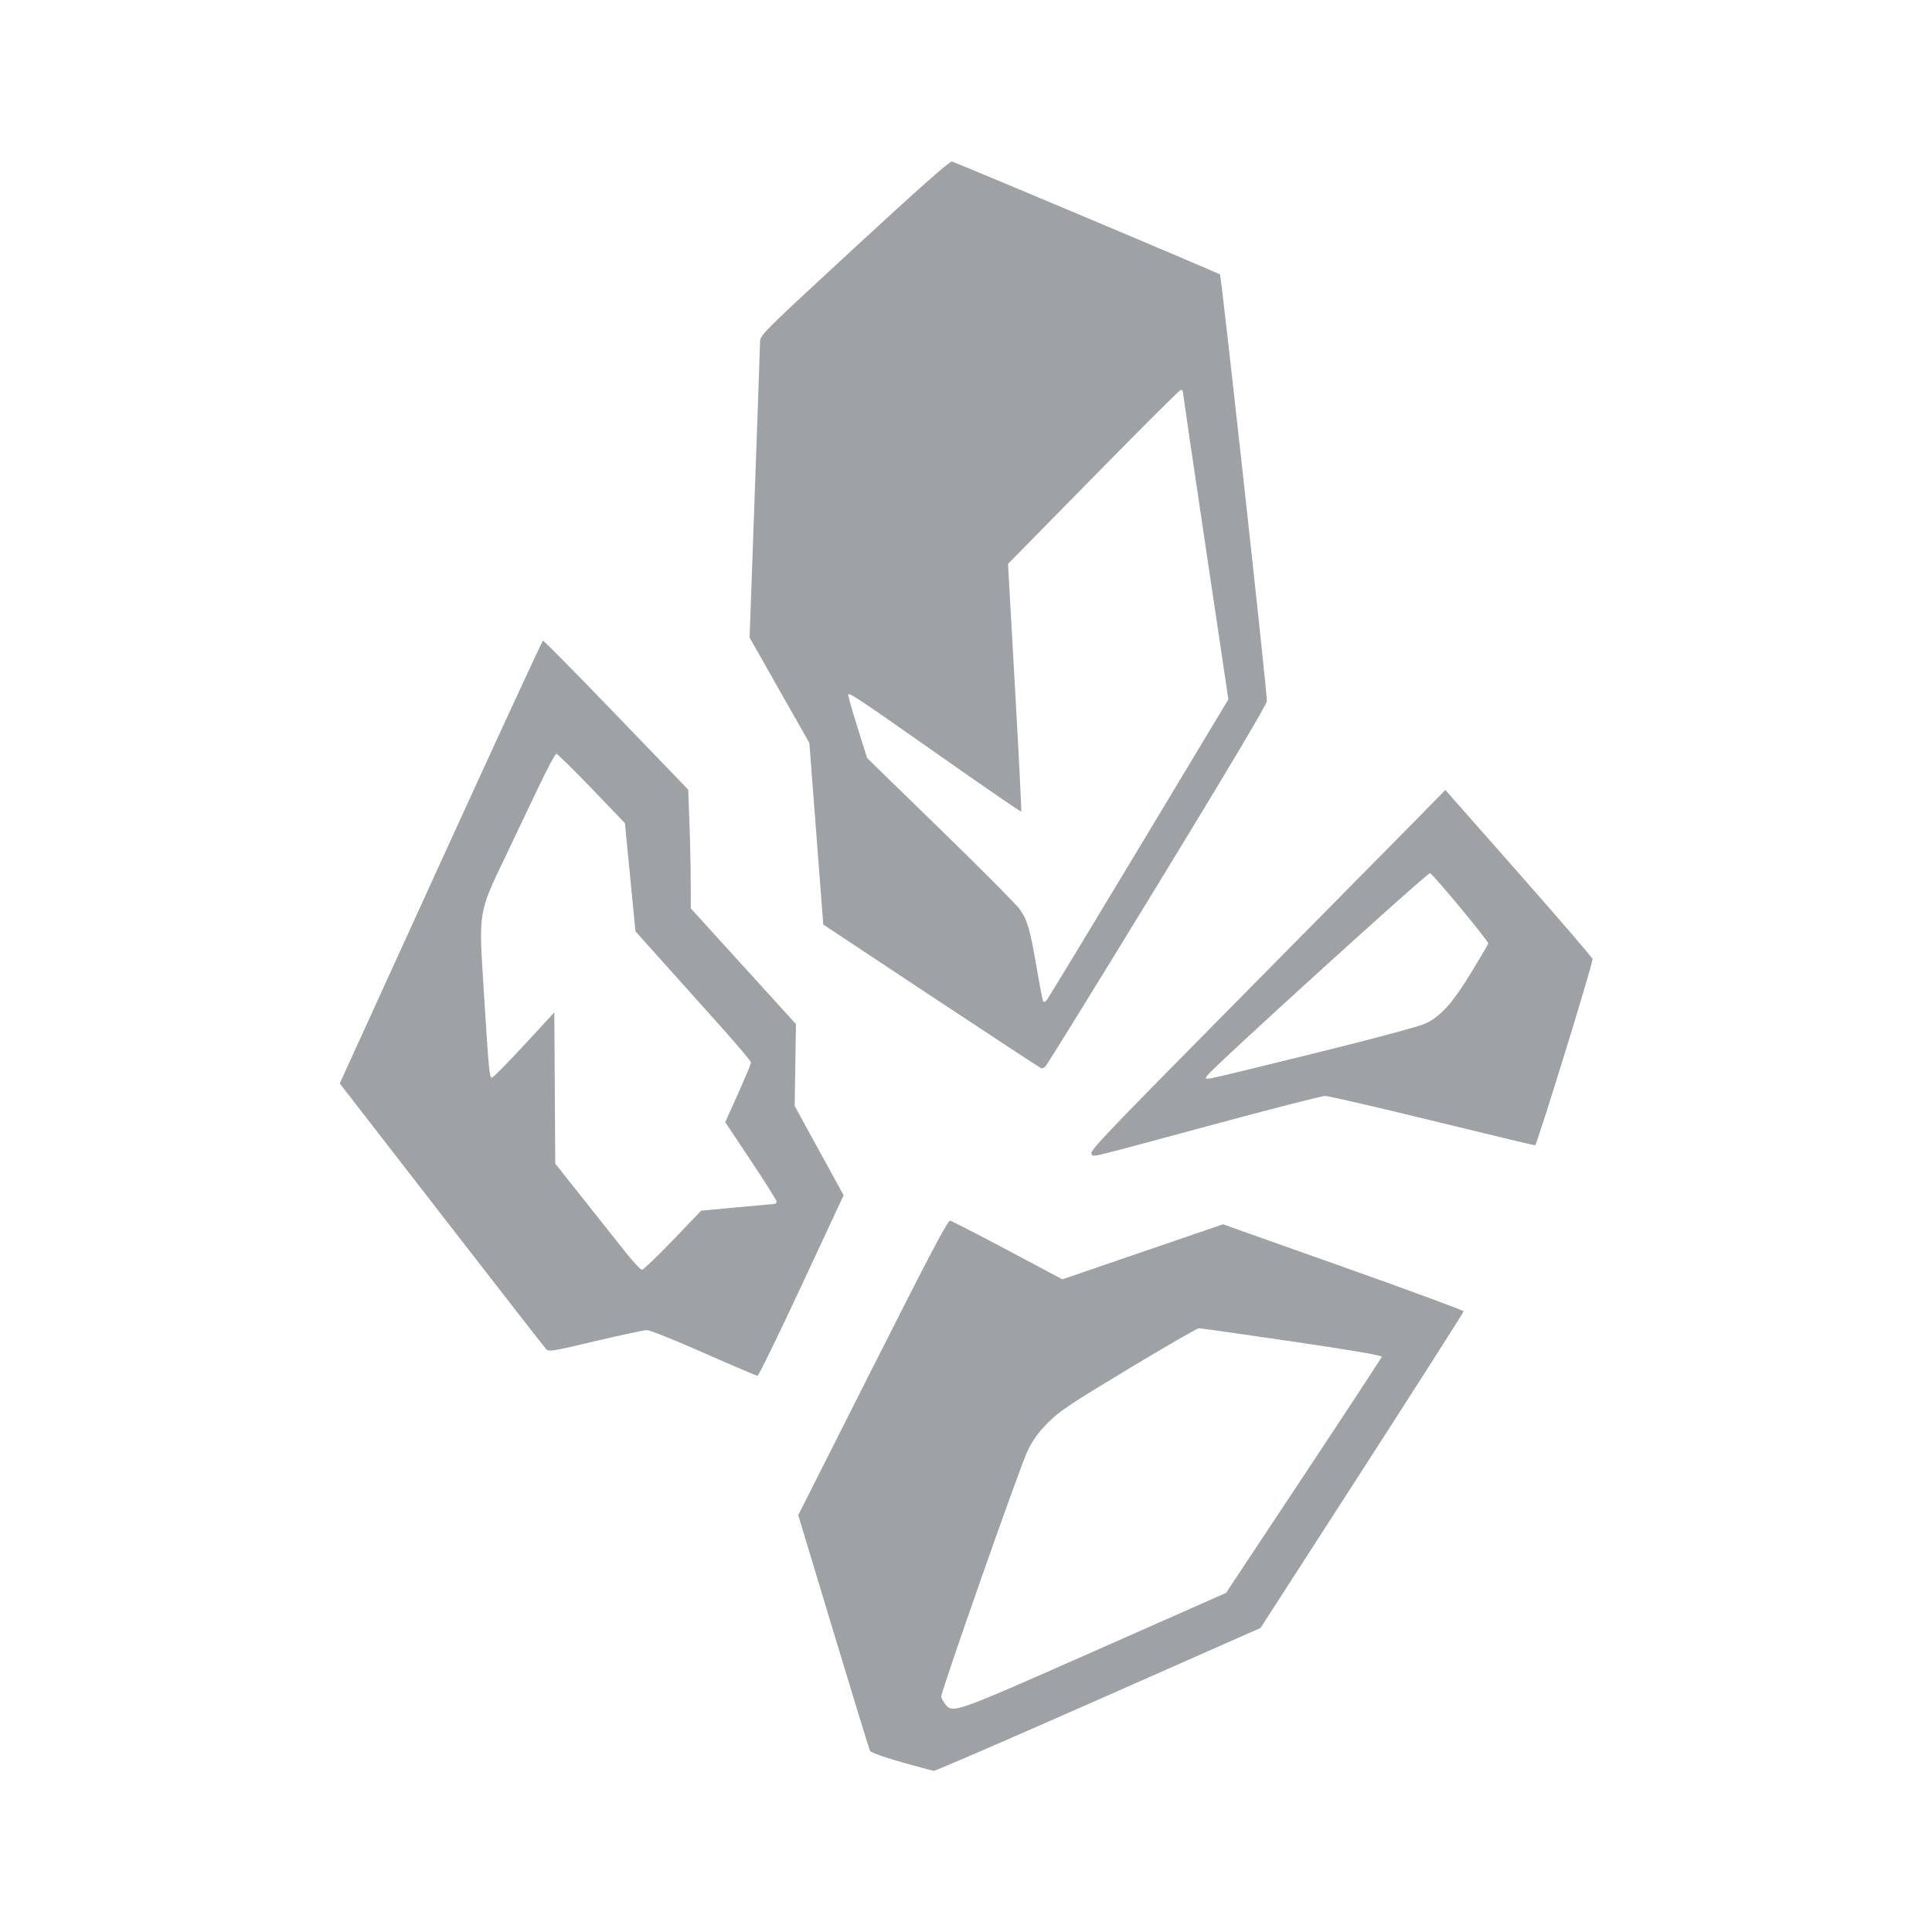 <?xml version="1.0" encoding="UTF-8"?>
<svg width="300" height="300" version="1.1" viewBox="0 0 300 300" xmlns="http://www.w3.org/2000/svg">
 <path fill="#9fa2a5" d="m139.96 273.62c-2.737-0.776-4.729-1.49-4.861-1.742-0.123-0.234-2.682-8.567-5.686-18.517l-5.463-18.091 11.559-22.905c8.921-17.677 11.666-22.885 12.028-22.818 0.258 0.048 4.284 2.116 8.946 4.596l8.477 4.509 24.945-8.543 18.681 6.624c10.275 3.643 18.681 6.745 18.681 6.892 0 0.147-7.095 11.27-15.767 24.717l-15.767 24.449-25.142 11.107c-13.828 6.109-25.334 11.091-25.568 11.072-0.234-0.019-2.513-0.627-5.064-1.351zm30.067-17.277 20.354-9.001 12.051-18.176c6.628-9.997 12.087-18.318 12.131-18.491 0.052-0.208-4.698-1.017-13.92-2.373-7.7-1.132-14.216-2.055-14.481-2.053-0.265 3e-3 -5.186 2.841-10.938 6.308-9.111 5.492-10.717 6.566-12.483 8.341-1.51 1.518-2.324 2.645-3.193 4.421-1.112 2.27-13.388 37.208-13.388 38.101 0 0.235 0.265 0.764 0.589 1.175 1.189 1.511 1.236 1.495 23.278-8.253zm-60.724-46.262c-4.412-1.949-8.39-3.543-8.84-3.543-0.449 0-4.056 0.769-8.016 1.709-6.859 1.629-7.221 1.686-7.67 1.207-0.259-0.276-7.57-9.664-16.246-20.861l-15.775-20.359 15.665-34.34c8.616-18.887 15.765-34.37 15.886-34.407 0.122-0.037 5.246 5.152 11.388 11.531l11.167 11.598 0.188 4.958c0.103 2.727 0.195 6.876 0.204 9.22l0.016 4.261 16.325 17.966-0.197 12.716 7.599 13.864-6.531 14.02c-3.592 7.711-6.669 14.016-6.837 14.012-0.168-4e-3 -3.915-1.602-8.328-3.551zm-4.82-17.502 4.392-4.584 5.504-0.519c3.027-0.286 5.663-0.524 5.859-0.53 0.195-6e-3 0.355-0.167 0.355-0.359 0-0.192-1.795-3.046-3.988-6.344l-3.988-5.995 1.999-4.456c1.1-2.451 1.999-4.614 1.999-4.807-2.8e-4 -0.193-2.063-2.652-4.585-5.464s-6.558-7.316-8.97-10.008l-4.386-4.894-1.64-16.808-5.167-5.381c-2.841-2.959-5.307-5.377-5.48-5.373-0.172 4e-3 -1.33 2.146-2.573 4.758-1.243 2.613-3.633 7.627-5.311 11.143-4.248 8.899-4.168 8.413-3.396 20.695 0.807 12.832 0.886 13.68 1.282 13.68 0.183 0 2.437-2.28 5.009-5.066l4.676-5.066 0.148 23.49 4.452 5.608c2.449 3.084 5.39 6.791 6.536 8.236s2.263 2.628 2.482 2.628c0.218 0 2.374-2.063 4.789-4.584zm64.99-13.435c-0.317-0.382 2.48-3.322 20.632-21.68 11.55-11.681 23.999-24.288 27.664-28.015l6.665-6.778 11.431 12.96c6.287 7.128 11.431 13.111 11.431 13.295 0 0.873-8.656 28.919-8.925 28.919-0.169-1.4e-4 -7.371-1.726-16.004-3.835-8.633-2.109-16.099-3.835-16.592-3.835s-8.451 2.04-17.685 4.532c-20.324 5.487-18.173 4.974-18.619 4.437zm35.068-15.692c9.155-2.269 15.949-4.098 16.85-4.535 2.371-1.151 4.204-3.208 7.095-7.961 1.44-2.367 2.618-4.373 2.618-4.457 0-0.421-8.651-10.851-9.051-10.913-0.443-0.069-33.674 30.117-34.581 31.413-0.396 0.565-0.374 0.579 0.66 0.42 0.588-0.091 7.973-1.876 16.41-3.967zm-59.843-8.714-16.861-11.176-2.162-28.199-9.278-16.354 0.804-22.443c0.442-12.344 0.811-22.92 0.819-23.502 0.015-1.029 0.433-1.445 14.669-14.587 10.116-9.338 14.801-13.486 15.128-13.392 0.91 0.261 41.385 17.309 41.622 17.531 0.214 0.2 7.278 64.412 7.286 66.232 2e-3 0.494-5.801 10.253-17.056 28.685-9.383 15.365-17.213 28.034-17.401 28.153-0.187 0.119-0.424 0.219-0.525 0.221-0.101 2e-3 -7.772-5.025-17.045-11.171zm32.098-22.953 13.946-23.191-3.541-23.761c-1.947-13.069-3.541-23.895-3.541-24.06s-0.16-0.257-0.355-0.207c-0.195 0.051-6.3 6.144-13.565 13.541l-13.21 13.45 0.076 1.465c0.042 0.806 0.528 9.438 1.08 19.183 0.552 9.745 0.953 17.768 0.891 17.83s-5.79-3.876-12.728-8.75c-12.507-8.787-13.887-9.711-14.14-9.458-0.072 0.072 0.561 2.328 1.407 5.013l1.538 4.882 11.364 11.063c6.25 6.085 11.774 11.638 12.275 12.339 1.242 1.739 1.636 3.075 2.657 9.012 0.483 2.807 0.947 5.216 1.032 5.354 0.085 0.137 0.315 0.078 0.511-0.132 0.196-0.21 6.632-10.819 14.303-23.574z"/>
</svg>
